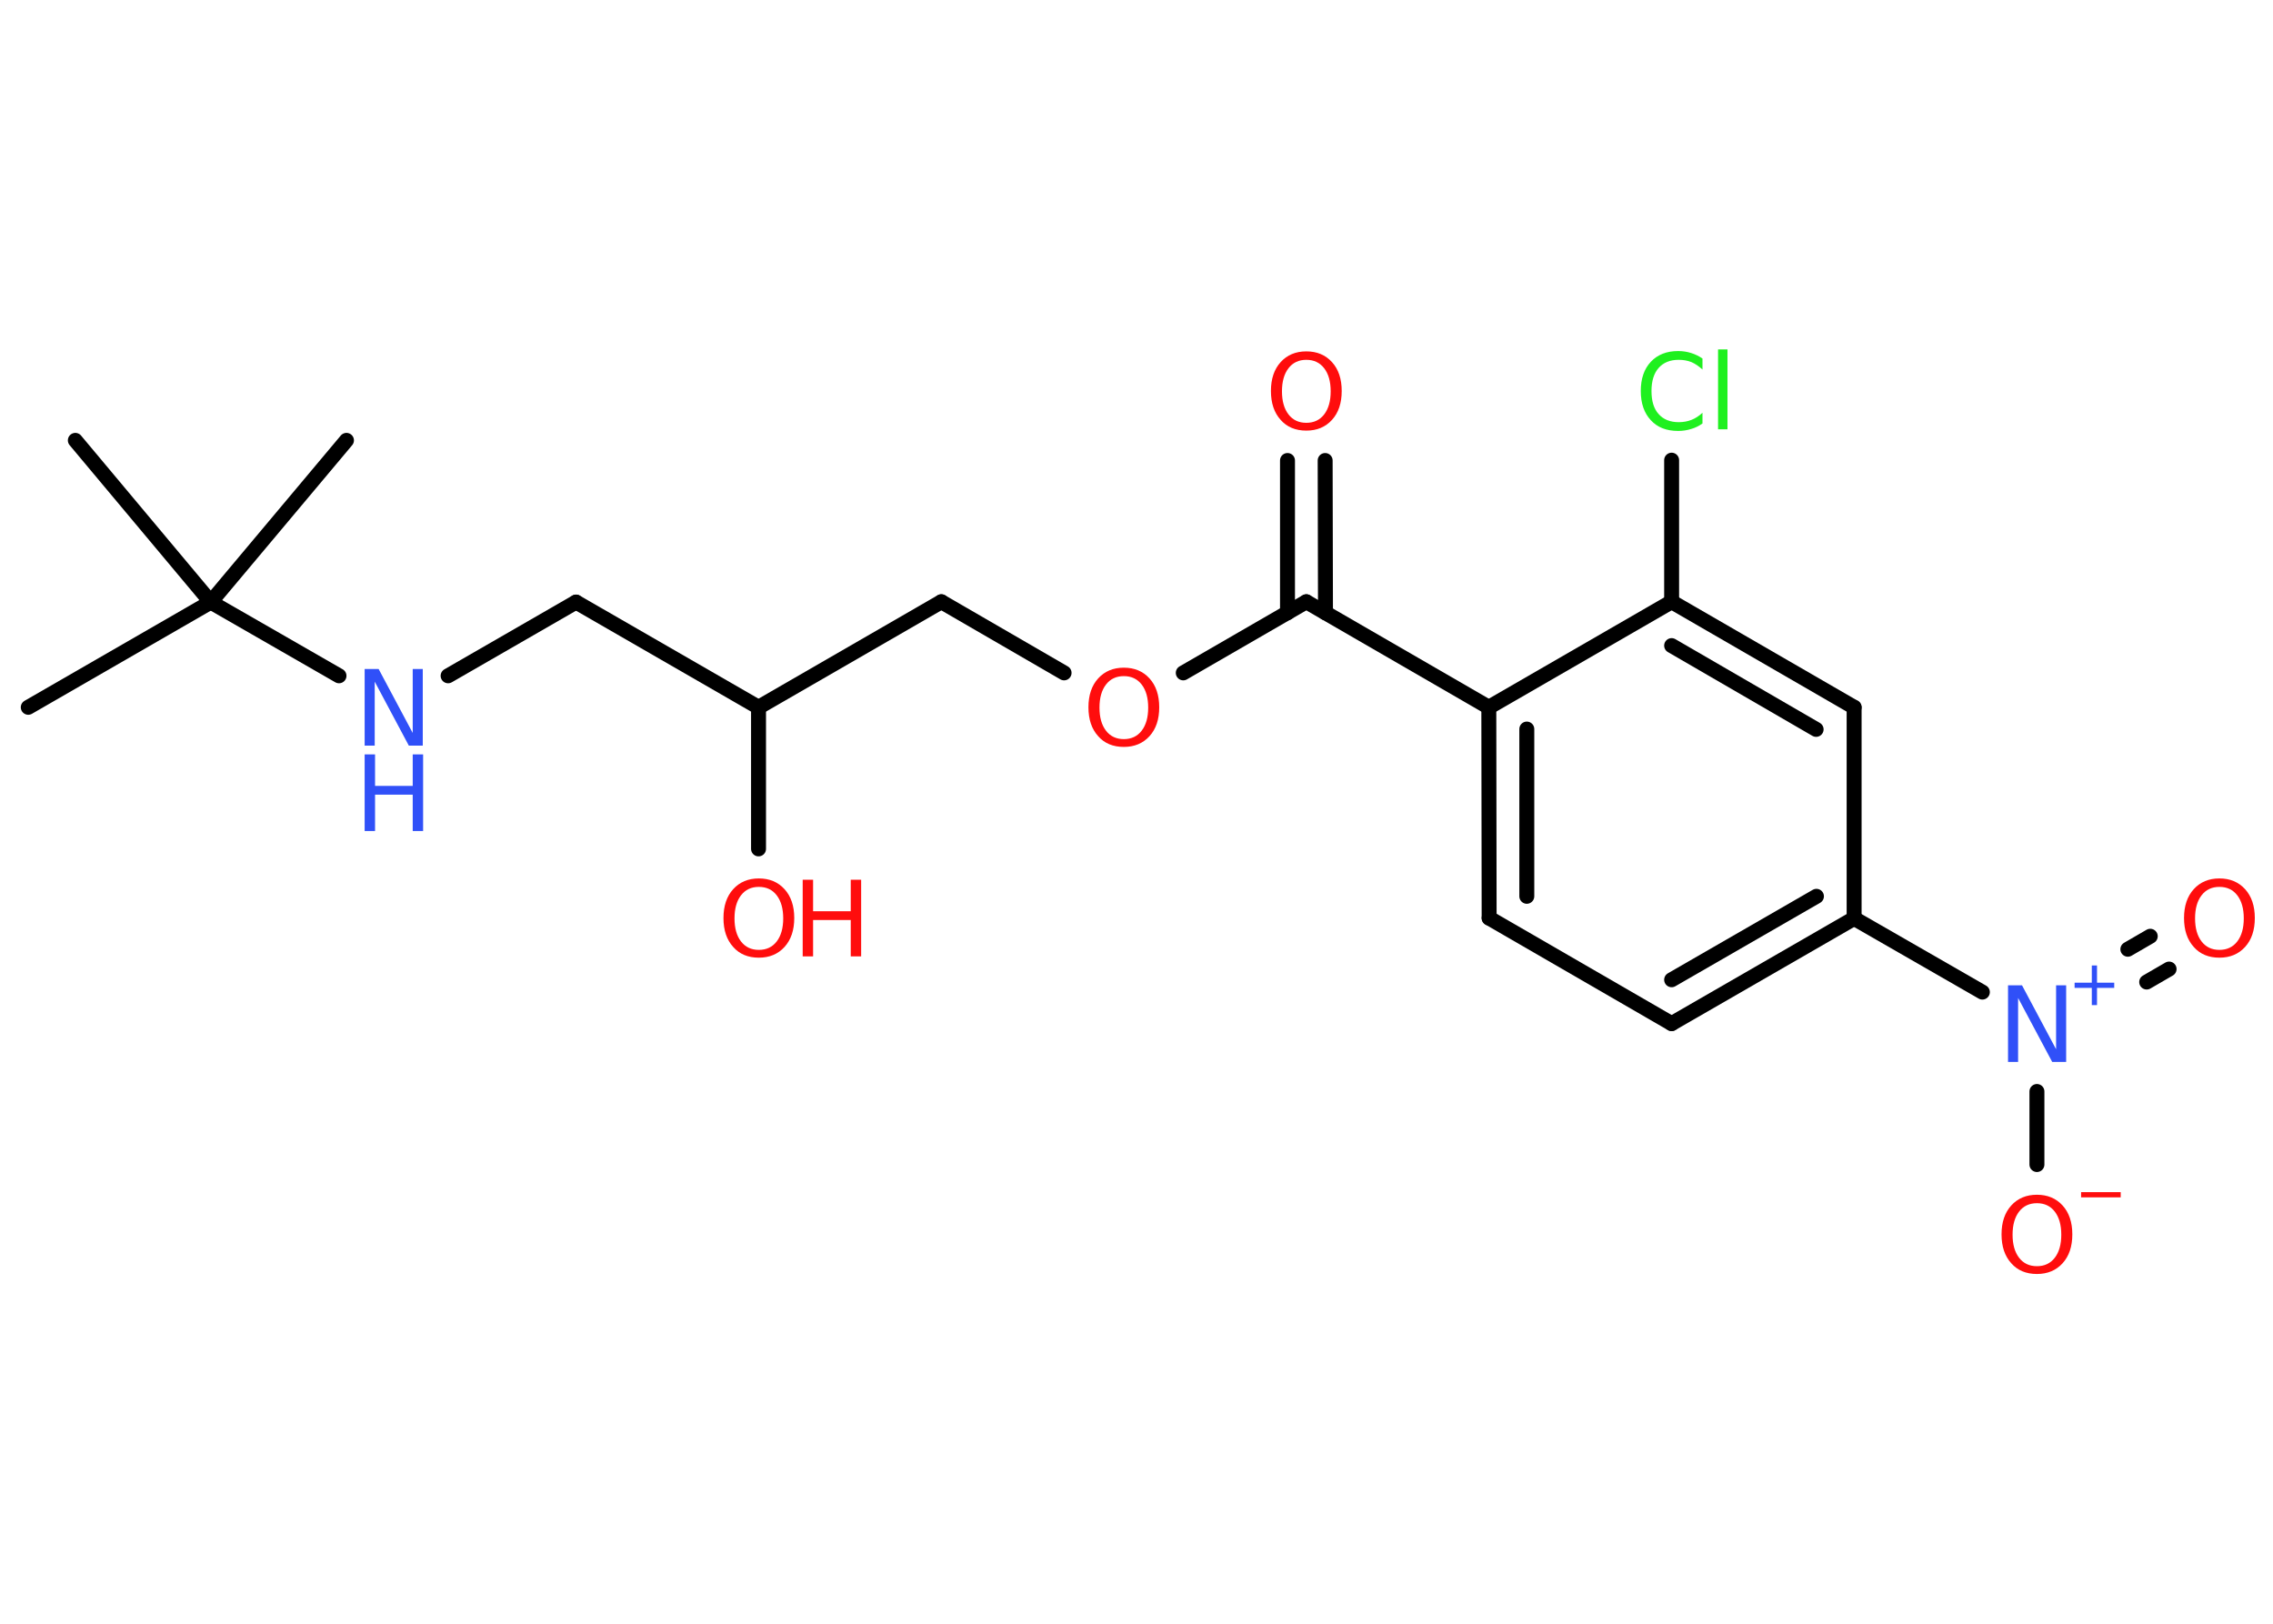 <?xml version='1.0' encoding='UTF-8'?>
<!DOCTYPE svg PUBLIC "-//W3C//DTD SVG 1.1//EN" "http://www.w3.org/Graphics/SVG/1.1/DTD/svg11.dtd">
<svg version='1.2' xmlns='http://www.w3.org/2000/svg' xmlns:xlink='http://www.w3.org/1999/xlink' width='70.0mm' height='50.0mm' viewBox='0 0 70.0 50.0'>
  <desc>Generated by the Chemistry Development Kit (http://github.com/cdk)</desc>
  <g stroke-linecap='round' stroke-linejoin='round' stroke='#000000' stroke-width='.46' fill='#FF0D0D'>
    <rect x='.0' y='.0' width='70.0' height='50.0' fill='#FFFFFF' stroke='none'/>
    <g id='mol1' class='mol'>
      <line id='mol1bnd1' class='bond' x1='.87' y1='21.78' x2='6.49' y2='18.54'/>
      <line id='mol1bnd2' class='bond' x1='6.49' y1='18.54' x2='10.67' y2='13.56'/>
      <line id='mol1bnd3' class='bond' x1='6.49' y1='18.54' x2='2.32' y2='13.56'/>
      <line id='mol1bnd4' class='bond' x1='6.49' y1='18.54' x2='10.44' y2='20.81'/>
      <line id='mol1bnd5' class='bond' x1='13.8' y1='20.81' x2='17.74' y2='18.54'/>
      <line id='mol1bnd6' class='bond' x1='17.74' y1='18.54' x2='23.36' y2='21.78'/>
      <line id='mol1bnd7' class='bond' x1='23.36' y1='21.78' x2='23.36' y2='26.14'/>
      <line id='mol1bnd8' class='bond' x1='23.36' y1='21.78' x2='28.99' y2='18.53'/>
      <line id='mol1bnd9' class='bond' x1='28.99' y1='18.53' x2='32.77' y2='20.72'/>
      <line id='mol1bnd10' class='bond' x1='36.44' y1='20.72' x2='40.23' y2='18.53'/>
      <g id='mol1bnd11' class='bond'>
        <line x1='39.65' y1='18.87' x2='39.65' y2='14.18'/>
        <line x1='40.82' y1='18.87' x2='40.81' y2='14.18'/>
      </g>
      <line id='mol1bnd12' class='bond' x1='40.23' y1='18.53' x2='45.85' y2='21.78'/>
      <g id='mol1bnd13' class='bond'>
        <line x1='45.85' y1='21.78' x2='45.86' y2='28.27'/>
        <line x1='47.02' y1='22.45' x2='47.02' y2='27.6'/>
      </g>
      <line id='mol1bnd14' class='bond' x1='45.86' y1='28.27' x2='51.48' y2='31.52'/>
      <g id='mol1bnd15' class='bond'>
        <line x1='51.48' y1='31.52' x2='57.1' y2='28.28'/>
        <line x1='51.48' y1='30.17' x2='55.94' y2='27.6'/>
      </g>
      <line id='mol1bnd16' class='bond' x1='57.1' y1='28.28' x2='61.05' y2='30.55'/>
      <g id='mol1bnd17' class='bond'>
        <line x1='65.53' y1='29.23' x2='66.22' y2='28.83'/>
        <line x1='66.11' y1='30.24' x2='66.8' y2='29.84'/>
      </g>
      <line id='mol1bnd18' class='bond' x1='62.73' y1='33.61' x2='62.73' y2='35.86'/>
      <line id='mol1bnd19' class='bond' x1='57.1' y1='28.28' x2='57.1' y2='21.78'/>
      <g id='mol1bnd20' class='bond'>
        <line x1='57.1' y1='21.78' x2='51.48' y2='18.53'/>
        <line x1='55.93' y1='22.46' x2='51.48' y2='19.88'/>
      </g>
      <line id='mol1bnd21' class='bond' x1='45.85' y1='21.78' x2='51.48' y2='18.53'/>
      <line id='mol1bnd22' class='bond' x1='51.48' y1='18.53' x2='51.48' y2='14.17'/>
      <g id='mol1atm5' class='atom'>
        <path d='M11.23 20.6h.43l1.05 1.97v-1.97h.31v2.36h-.43l-1.05 -1.97v1.97h-.31v-2.36z' stroke='none' fill='#3050F8'/>
        <path d='M11.23 23.23h.32v.97h1.16v-.97h.32v2.36h-.32v-1.12h-1.16v1.12h-.32v-2.36z' stroke='none' fill='#3050F8'/>
      </g>
      <g id='mol1atm8' class='atom'>
        <path d='M23.37 27.31q-.35 .0 -.55 .26q-.2 .26 -.2 .71q.0 .45 .2 .71q.2 .26 .55 .26q.35 .0 .55 -.26q.2 -.26 .2 -.71q.0 -.45 -.2 -.71q-.2 -.26 -.55 -.26zM23.37 27.05q.49 .0 .79 .33q.3 .33 .3 .89q.0 .56 -.3 .89q-.3 .33 -.79 .33q-.5 .0 -.79 -.33q-.3 -.33 -.3 -.89q.0 -.56 .3 -.89q.3 -.33 .79 -.33z' stroke='none'/>
        <path d='M24.72 27.09h.32v.97h1.16v-.97h.32v2.36h-.32v-1.12h-1.16v1.12h-.32v-2.36z' stroke='none'/>
      </g>
      <path id='mol1atm10' class='atom' d='M34.61 20.82q-.35 .0 -.55 .26q-.2 .26 -.2 .71q.0 .45 .2 .71q.2 .26 .55 .26q.35 .0 .55 -.26q.2 -.26 .2 -.71q.0 -.45 -.2 -.71q-.2 -.26 -.55 -.26zM34.61 20.56q.49 .0 .79 .33q.3 .33 .3 .89q.0 .56 -.3 .89q-.3 .33 -.79 .33q-.5 .0 -.79 -.33q-.3 -.33 -.3 -.89q.0 -.56 .3 -.89q.3 -.33 .79 -.33z' stroke='none'/>
      <path id='mol1atm12' class='atom' d='M40.23 11.08q-.35 .0 -.55 .26q-.2 .26 -.2 .71q.0 .45 .2 .71q.2 .26 .55 .26q.35 .0 .55 -.26q.2 -.26 .2 -.71q.0 -.45 -.2 -.71q-.2 -.26 -.55 -.26zM40.23 10.82q.49 .0 .79 .33q.3 .33 .3 .89q.0 .56 -.3 .89q-.3 .33 -.79 .33q-.5 .0 -.79 -.33q-.3 -.33 -.3 -.89q.0 -.56 .3 -.89q.3 -.33 .79 -.33z' stroke='none'/>
      <g id='mol1atm17' class='atom'>
        <path d='M61.84 30.34h.43l1.05 1.97v-1.97h.31v2.36h-.43l-1.05 -1.97v1.97h-.31v-2.36z' stroke='none' fill='#3050F8'/>
        <path d='M64.58 29.73v.53h.53v.16h-.53v.53h-.16v-.53h-.53v-.16h.53v-.53h.16z' stroke='none' fill='#3050F8'/>
      </g>
      <path id='mol1atm18' class='atom' d='M68.35 27.31q-.35 .0 -.55 .26q-.2 .26 -.2 .71q.0 .45 .2 .71q.2 .26 .55 .26q.35 .0 .55 -.26q.2 -.26 .2 -.71q.0 -.45 -.2 -.71q-.2 -.26 -.55 -.26zM68.35 27.05q.49 .0 .79 .33q.3 .33 .3 .89q.0 .56 -.3 .89q-.3 .33 -.79 .33q-.5 .0 -.79 -.33q-.3 -.33 -.3 -.89q.0 -.56 .3 -.89q.3 -.33 .79 -.33z' stroke='none'/>
      <g id='mol1atm19' class='atom'>
        <path d='M62.73 37.05q-.35 .0 -.55 .26q-.2 .26 -.2 .71q.0 .45 .2 .71q.2 .26 .55 .26q.35 .0 .55 -.26q.2 -.26 .2 -.71q.0 -.45 -.2 -.71q-.2 -.26 -.55 -.26zM62.73 36.79q.49 .0 .79 .33q.3 .33 .3 .89q.0 .56 -.3 .89q-.3 .33 -.79 .33q-.5 .0 -.79 -.33q-.3 -.33 -.3 -.89q.0 -.56 .3 -.89q.3 -.33 .79 -.33z' stroke='none'/>
        <path d='M64.09 36.71h1.22v.16h-1.22v-.16z' stroke='none'/>
      </g>
      <path id='mol1atm22' class='atom' d='M52.43 11.04v.34q-.16 -.15 -.34 -.23q-.18 -.07 -.39 -.07q-.4 .0 -.62 .25q-.22 .25 -.22 .71q.0 .47 .22 .71q.22 .25 .62 .25q.21 .0 .39 -.07q.18 -.07 .34 -.22v.33q-.17 .12 -.35 .17q-.19 .06 -.4 .06q-.54 .0 -.84 -.33q-.31 -.33 -.31 -.9q.0 -.57 .31 -.9q.31 -.33 .84 -.33q.21 .0 .4 .06q.19 .06 .35 .17zM52.91 10.76h.29v2.46h-.29v-2.46z' stroke='none' fill='#1FF01F'/>
    </g>
  </g>
</svg>
